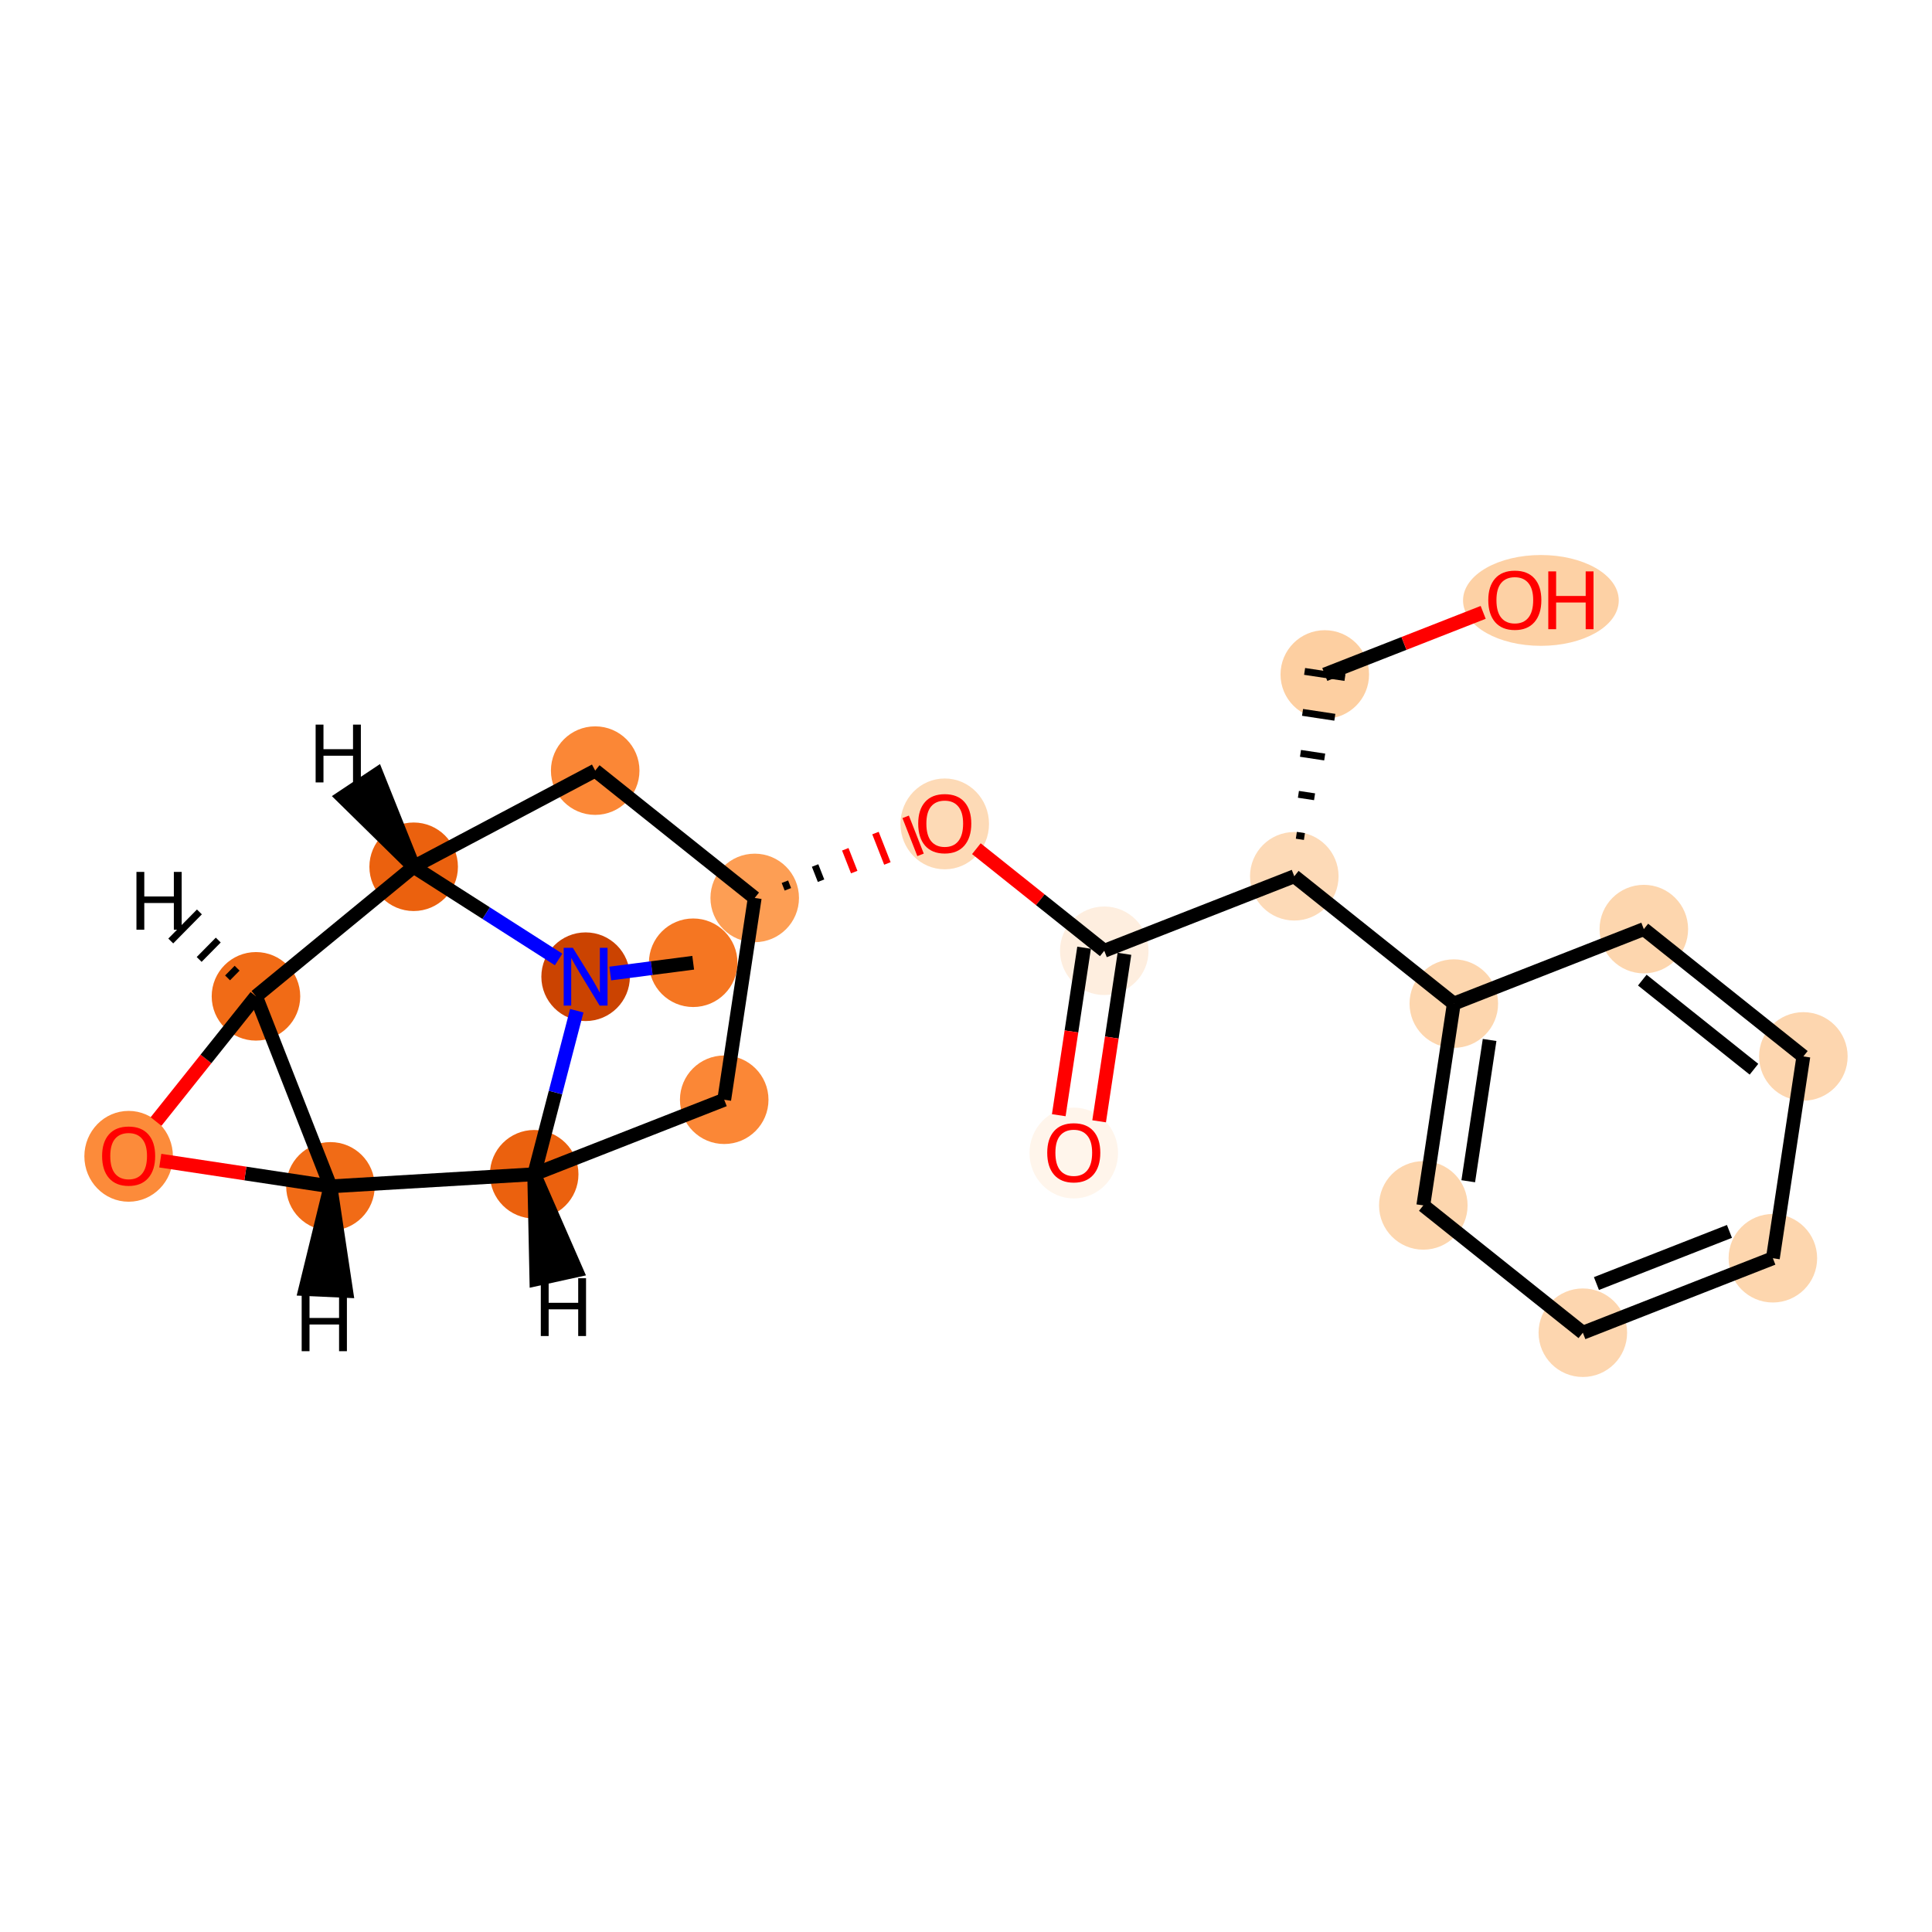 <?xml version='1.0' encoding='iso-8859-1'?>
<svg version='1.1' baseProfile='full'
              xmlns='http://www.w3.org/2000/svg'
                      xmlns:rdkit='http://www.rdkit.org/xml'
                      xmlns:xlink='http://www.w3.org/1999/xlink'
                  xml:space='preserve'
width='280px' height='280px' viewBox='0 0 280 280'>
<!-- END OF HEADER -->
<rect style='opacity:1.0;fill:#FFFFFF;stroke:none' width='280' height='280' x='0' y='0'> </rect>
<ellipse cx='100.462' cy='139.529' rx='5.916' ry='5.916'  style='fill:#F57622;fill-rule:evenodd;stroke:#F57622;stroke-width:1.0px;stroke-linecap:butt;stroke-linejoin:miter;stroke-opacity:1' />
<ellipse cx='84.873' cy='141.554' rx='5.916' ry='5.924'  style='fill:#CB4301;fill-rule:evenodd;stroke:#CB4301;stroke-width:1.0px;stroke-linecap:butt;stroke-linejoin:miter;stroke-opacity:1' />
<ellipse cx='59.951' cy='125.619' rx='5.916' ry='5.916'  style='fill:#EB610E;fill-rule:evenodd;stroke:#EB610E;stroke-width:1.0px;stroke-linecap:butt;stroke-linejoin:miter;stroke-opacity:1' />
<ellipse cx='86.26' cy='111.684' rx='5.916' ry='5.916'  style='fill:#FB8736;fill-rule:evenodd;stroke:#FB8736;stroke-width:1.0px;stroke-linecap:butt;stroke-linejoin:miter;stroke-opacity:1' />
<ellipse cx='109.379' cy='130.136' rx='5.916' ry='5.916'  style='fill:#FD9E54;fill-rule:evenodd;stroke:#FD9E54;stroke-width:1.0px;stroke-linecap:butt;stroke-linejoin:miter;stroke-opacity:1' />
<ellipse cx='136.919' cy='119.405' rx='5.916' ry='6.082'  style='fill:#FDDAB6;fill-rule:evenodd;stroke:#FDDAB6;stroke-width:1.0px;stroke-linecap:butt;stroke-linejoin:miter;stroke-opacity:1' />
<ellipse cx='160.039' cy='137.792' rx='5.916' ry='5.916'  style='fill:#FEEEDF;fill-rule:evenodd;stroke:#FEEEDF;stroke-width:1.0px;stroke-linecap:butt;stroke-linejoin:miter;stroke-opacity:1' />
<ellipse cx='155.618' cy='167.105' rx='5.916' ry='6.082'  style='fill:#FFF5EB;fill-rule:evenodd;stroke:#FFF5EB;stroke-width:1.0px;stroke-linecap:butt;stroke-linejoin:miter;stroke-opacity:1' />
<ellipse cx='187.578' cy='126.996' rx='5.916' ry='5.916'  style='fill:#FDDAB7;fill-rule:evenodd;stroke:#FDDAB7;stroke-width:1.0px;stroke-linecap:butt;stroke-linejoin:miter;stroke-opacity:1' />
<ellipse cx='191.999' cy='97.748' rx='5.916' ry='5.916'  style='fill:#FDCFA1;fill-rule:evenodd;stroke:#FDCFA1;stroke-width:1.0px;stroke-linecap:butt;stroke-linejoin:miter;stroke-opacity:1' />
<ellipse cx='223.319' cy='87.018' rx='10.784' ry='6.082'  style='fill:#FDD1A5;fill-rule:evenodd;stroke:#FDD1A5;stroke-width:1.0px;stroke-linecap:butt;stroke-linejoin:miter;stroke-opacity:1' />
<ellipse cx='210.698' cy='145.449' rx='5.916' ry='5.916'  style='fill:#FDD6AE;fill-rule:evenodd;stroke:#FDD6AE;stroke-width:1.0px;stroke-linecap:butt;stroke-linejoin:miter;stroke-opacity:1' />
<ellipse cx='206.277' cy='174.697' rx='5.916' ry='5.916'  style='fill:#FDD6AE;fill-rule:evenodd;stroke:#FDD6AE;stroke-width:1.0px;stroke-linecap:butt;stroke-linejoin:miter;stroke-opacity:1' />
<ellipse cx='229.397' cy='193.149' rx='5.916' ry='5.916'  style='fill:#FDD6AF;fill-rule:evenodd;stroke:#FDD6AF;stroke-width:1.0px;stroke-linecap:butt;stroke-linejoin:miter;stroke-opacity:1' />
<ellipse cx='256.936' cy='182.353' rx='5.916' ry='5.916'  style='fill:#FDD6AE;fill-rule:evenodd;stroke:#FDD6AE;stroke-width:1.0px;stroke-linecap:butt;stroke-linejoin:miter;stroke-opacity:1' />
<ellipse cx='261.357' cy='153.105' rx='5.916' ry='5.916'  style='fill:#FDD6AF;fill-rule:evenodd;stroke:#FDD6AF;stroke-width:1.0px;stroke-linecap:butt;stroke-linejoin:miter;stroke-opacity:1' />
<ellipse cx='238.237' cy='134.653' rx='5.916' ry='5.916'  style='fill:#FDD6AE;fill-rule:evenodd;stroke:#FDD6AE;stroke-width:1.0px;stroke-linecap:butt;stroke-linejoin:miter;stroke-opacity:1' />
<ellipse cx='104.959' cy='159.384' rx='5.916' ry='5.916'  style='fill:#FB8736;fill-rule:evenodd;stroke:#FB8736;stroke-width:1.0px;stroke-linecap:butt;stroke-linejoin:miter;stroke-opacity:1' />
<ellipse cx='77.419' cy='170.18' rx='5.916' ry='5.916'  style='fill:#EB610E;fill-rule:evenodd;stroke:#EB610E;stroke-width:1.0px;stroke-linecap:butt;stroke-linejoin:miter;stroke-opacity:1' />
<ellipse cx='47.891' cy='171.937' rx='5.916' ry='5.916'  style='fill:#F16B16;fill-rule:evenodd;stroke:#F16B16;stroke-width:1.0px;stroke-linecap:butt;stroke-linejoin:miter;stroke-opacity:1' />
<ellipse cx='18.643' cy='167.581' rx='5.916' ry='6.082'  style='fill:#FC8B3A;fill-rule:evenodd;stroke:#FC8B3A;stroke-width:1.0px;stroke-linecap:butt;stroke-linejoin:miter;stroke-opacity:1' />
<ellipse cx='37.096' cy='144.397' rx='5.916' ry='5.916'  style='fill:#F16B16;fill-rule:evenodd;stroke:#F16B16;stroke-width:1.0px;stroke-linecap:butt;stroke-linejoin:miter;stroke-opacity:1' />
<path class='bond-0 atom-0 atom-1' d='M 100.462,139.529 L 94.452,140.309' style='fill:none;fill-rule:evenodd;stroke:#000000;stroke-width:2.0px;stroke-linecap:butt;stroke-linejoin:miter;stroke-opacity:1' />
<path class='bond-0 atom-0 atom-1' d='M 94.452,140.309 L 88.443,141.09' style='fill:none;fill-rule:evenodd;stroke:#0000FF;stroke-width:2.0px;stroke-linecap:butt;stroke-linejoin:miter;stroke-opacity:1' />
<path class='bond-1 atom-1 atom-2' d='M 80.956,139.05 L 70.454,132.335' style='fill:none;fill-rule:evenodd;stroke:#0000FF;stroke-width:2.0px;stroke-linecap:butt;stroke-linejoin:miter;stroke-opacity:1' />
<path class='bond-1 atom-1 atom-2' d='M 70.454,132.335 L 59.951,125.619' style='fill:none;fill-rule:evenodd;stroke:#000000;stroke-width:2.0px;stroke-linecap:butt;stroke-linejoin:miter;stroke-opacity:1' />
<path class='bond-21 atom-18 atom-1' d='M 77.419,170.18 L 80.504,158.331' style='fill:none;fill-rule:evenodd;stroke:#000000;stroke-width:2.0px;stroke-linecap:butt;stroke-linejoin:miter;stroke-opacity:1' />
<path class='bond-21 atom-18 atom-1' d='M 80.504,158.331 L 83.59,146.482' style='fill:none;fill-rule:evenodd;stroke:#0000FF;stroke-width:2.0px;stroke-linecap:butt;stroke-linejoin:miter;stroke-opacity:1' />
<path class='bond-2 atom-2 atom-3' d='M 59.951,125.619 L 86.26,111.684' style='fill:none;fill-rule:evenodd;stroke:#000000;stroke-width:2.0px;stroke-linecap:butt;stroke-linejoin:miter;stroke-opacity:1' />
<path class='bond-23 atom-21 atom-2' d='M 37.096,144.397 L 59.951,125.619' style='fill:none;fill-rule:evenodd;stroke:#000000;stroke-width:2.0px;stroke-linecap:butt;stroke-linejoin:miter;stroke-opacity:1' />
<path class='bond-25 atom-2 atom-22' d='M 59.951,125.619 L 54.601,112.247 L 49.677,115.526 Z' style='fill:#000000;fill-rule:evenodd;fill-opacity:1;stroke:#000000;stroke-width:2.0px;stroke-linecap:butt;stroke-linejoin:miter;stroke-opacity:1;' />
<path class='bond-3 atom-3 atom-4' d='M 86.26,111.684 L 109.379,130.136' style='fill:none;fill-rule:evenodd;stroke:#000000;stroke-width:2.0px;stroke-linecap:butt;stroke-linejoin:miter;stroke-opacity:1' />
<path class='bond-4 atom-4 atom-5' d='M 114.186,128.887 L 113.755,127.785' style='fill:none;fill-rule:evenodd;stroke:#000000;stroke-width:1.0px;stroke-linecap:butt;stroke-linejoin:miter;stroke-opacity:1' />
<path class='bond-4 atom-4 atom-5' d='M 118.993,127.638 L 118.13,125.435' style='fill:none;fill-rule:evenodd;stroke:#000000;stroke-width:1.0px;stroke-linecap:butt;stroke-linejoin:miter;stroke-opacity:1' />
<path class='bond-4 atom-4 atom-5' d='M 123.8,126.389 L 122.505,123.084' style='fill:none;fill-rule:evenodd;stroke:#FF0000;stroke-width:1.0px;stroke-linecap:butt;stroke-linejoin:miter;stroke-opacity:1' />
<path class='bond-4 atom-4 atom-5' d='M 128.607,125.14 L 126.88,120.734' style='fill:none;fill-rule:evenodd;stroke:#FF0000;stroke-width:1.0px;stroke-linecap:butt;stroke-linejoin:miter;stroke-opacity:1' />
<path class='bond-4 atom-4 atom-5' d='M 133.414,123.891 L 131.255,118.383' style='fill:none;fill-rule:evenodd;stroke:#FF0000;stroke-width:1.0px;stroke-linecap:butt;stroke-linejoin:miter;stroke-opacity:1' />
<path class='bond-16 atom-4 atom-17' d='M 109.379,130.136 L 104.959,159.384' style='fill:none;fill-rule:evenodd;stroke:#000000;stroke-width:2.0px;stroke-linecap:butt;stroke-linejoin:miter;stroke-opacity:1' />
<path class='bond-5 atom-5 atom-6' d='M 141.504,122.999 L 150.771,130.396' style='fill:none;fill-rule:evenodd;stroke:#FF0000;stroke-width:2.0px;stroke-linecap:butt;stroke-linejoin:miter;stroke-opacity:1' />
<path class='bond-5 atom-5 atom-6' d='M 150.771,130.396 L 160.039,137.792' style='fill:none;fill-rule:evenodd;stroke:#000000;stroke-width:2.0px;stroke-linecap:butt;stroke-linejoin:miter;stroke-opacity:1' />
<path class='bond-6 atom-6 atom-7' d='M 157.114,137.35 L 155.28,149.486' style='fill:none;fill-rule:evenodd;stroke:#000000;stroke-width:2.0px;stroke-linecap:butt;stroke-linejoin:miter;stroke-opacity:1' />
<path class='bond-6 atom-6 atom-7' d='M 155.28,149.486 L 153.445,161.623' style='fill:none;fill-rule:evenodd;stroke:#FF0000;stroke-width:2.0px;stroke-linecap:butt;stroke-linejoin:miter;stroke-opacity:1' />
<path class='bond-6 atom-6 atom-7' d='M 162.963,138.234 L 161.129,150.371' style='fill:none;fill-rule:evenodd;stroke:#000000;stroke-width:2.0px;stroke-linecap:butt;stroke-linejoin:miter;stroke-opacity:1' />
<path class='bond-6 atom-6 atom-7' d='M 161.129,150.371 L 159.295,162.507' style='fill:none;fill-rule:evenodd;stroke:#FF0000;stroke-width:2.0px;stroke-linecap:butt;stroke-linejoin:miter;stroke-opacity:1' />
<path class='bond-7 atom-6 atom-8' d='M 160.039,137.792 L 187.578,126.996' style='fill:none;fill-rule:evenodd;stroke:#000000;stroke-width:2.0px;stroke-linecap:butt;stroke-linejoin:miter;stroke-opacity:1' />
<path class='bond-8 atom-8 atom-9' d='M 189.047,121.235 L 187.877,121.058' style='fill:none;fill-rule:evenodd;stroke:#000000;stroke-width:1.0px;stroke-linecap:butt;stroke-linejoin:miter;stroke-opacity:1' />
<path class='bond-8 atom-8 atom-9' d='M 190.516,115.474 L 188.177,115.12' style='fill:none;fill-rule:evenodd;stroke:#000000;stroke-width:1.0px;stroke-linecap:butt;stroke-linejoin:miter;stroke-opacity:1' />
<path class='bond-8 atom-8 atom-9' d='M 191.985,109.713 L 188.476,109.182' style='fill:none;fill-rule:evenodd;stroke:#000000;stroke-width:1.0px;stroke-linecap:butt;stroke-linejoin:miter;stroke-opacity:1' />
<path class='bond-8 atom-8 atom-9' d='M 193.454,103.952 L 188.775,103.244' style='fill:none;fill-rule:evenodd;stroke:#000000;stroke-width:1.0px;stroke-linecap:butt;stroke-linejoin:miter;stroke-opacity:1' />
<path class='bond-8 atom-8 atom-9' d='M 194.924,98.19 L 189.074,97.306' style='fill:none;fill-rule:evenodd;stroke:#000000;stroke-width:1.0px;stroke-linecap:butt;stroke-linejoin:miter;stroke-opacity:1' />
<path class='bond-10 atom-8 atom-11' d='M 187.578,126.996 L 210.698,145.449' style='fill:none;fill-rule:evenodd;stroke:#000000;stroke-width:2.0px;stroke-linecap:butt;stroke-linejoin:miter;stroke-opacity:1' />
<path class='bond-9 atom-9 atom-10' d='M 191.999,97.748 L 203.476,93.249' style='fill:none;fill-rule:evenodd;stroke:#000000;stroke-width:2.0px;stroke-linecap:butt;stroke-linejoin:miter;stroke-opacity:1' />
<path class='bond-9 atom-9 atom-10' d='M 203.476,93.249 L 214.954,88.75' style='fill:none;fill-rule:evenodd;stroke:#FF0000;stroke-width:2.0px;stroke-linecap:butt;stroke-linejoin:miter;stroke-opacity:1' />
<path class='bond-11 atom-11 atom-12' d='M 210.698,145.449 L 206.277,174.697' style='fill:none;fill-rule:evenodd;stroke:#000000;stroke-width:2.0px;stroke-linecap:butt;stroke-linejoin:miter;stroke-opacity:1' />
<path class='bond-11 atom-11 atom-12' d='M 215.884,150.72 L 212.79,171.193' style='fill:none;fill-rule:evenodd;stroke:#000000;stroke-width:2.0px;stroke-linecap:butt;stroke-linejoin:miter;stroke-opacity:1' />
<path class='bond-24 atom-16 atom-11' d='M 238.237,134.653 L 210.698,145.449' style='fill:none;fill-rule:evenodd;stroke:#000000;stroke-width:2.0px;stroke-linecap:butt;stroke-linejoin:miter;stroke-opacity:1' />
<path class='bond-12 atom-12 atom-13' d='M 206.277,174.697 L 229.397,193.149' style='fill:none;fill-rule:evenodd;stroke:#000000;stroke-width:2.0px;stroke-linecap:butt;stroke-linejoin:miter;stroke-opacity:1' />
<path class='bond-13 atom-13 atom-14' d='M 229.397,193.149 L 256.936,182.353' style='fill:none;fill-rule:evenodd;stroke:#000000;stroke-width:2.0px;stroke-linecap:butt;stroke-linejoin:miter;stroke-opacity:1' />
<path class='bond-13 atom-13 atom-14' d='M 231.368,186.022 L 250.646,178.464' style='fill:none;fill-rule:evenodd;stroke:#000000;stroke-width:2.0px;stroke-linecap:butt;stroke-linejoin:miter;stroke-opacity:1' />
<path class='bond-14 atom-14 atom-15' d='M 256.936,182.353 L 261.357,153.105' style='fill:none;fill-rule:evenodd;stroke:#000000;stroke-width:2.0px;stroke-linecap:butt;stroke-linejoin:miter;stroke-opacity:1' />
<path class='bond-15 atom-15 atom-16' d='M 261.357,153.105 L 238.237,134.653' style='fill:none;fill-rule:evenodd;stroke:#000000;stroke-width:2.0px;stroke-linecap:butt;stroke-linejoin:miter;stroke-opacity:1' />
<path class='bond-15 atom-15 atom-16' d='M 254.198,154.961 L 238.015,142.044' style='fill:none;fill-rule:evenodd;stroke:#000000;stroke-width:2.0px;stroke-linecap:butt;stroke-linejoin:miter;stroke-opacity:1' />
<path class='bond-17 atom-17 atom-18' d='M 104.959,159.384 L 77.419,170.18' style='fill:none;fill-rule:evenodd;stroke:#000000;stroke-width:2.0px;stroke-linecap:butt;stroke-linejoin:miter;stroke-opacity:1' />
<path class='bond-18 atom-18 atom-19' d='M 77.419,170.18 L 47.891,171.937' style='fill:none;fill-rule:evenodd;stroke:#000000;stroke-width:2.0px;stroke-linecap:butt;stroke-linejoin:miter;stroke-opacity:1' />
<path class='bond-26 atom-18 atom-23' d='M 77.419,170.18 L 77.737,185.393 L 83.515,184.122 Z' style='fill:#000000;fill-rule:evenodd;fill-opacity:1;stroke:#000000;stroke-width:2.0px;stroke-linecap:butt;stroke-linejoin:miter;stroke-opacity:1;' />
<path class='bond-19 atom-19 atom-20' d='M 47.891,171.937 L 35.56,170.073' style='fill:none;fill-rule:evenodd;stroke:#000000;stroke-width:2.0px;stroke-linecap:butt;stroke-linejoin:miter;stroke-opacity:1' />
<path class='bond-19 atom-19 atom-20' d='M 35.56,170.073 L 23.228,168.209' style='fill:none;fill-rule:evenodd;stroke:#FF0000;stroke-width:2.0px;stroke-linecap:butt;stroke-linejoin:miter;stroke-opacity:1' />
<path class='bond-22 atom-21 atom-19' d='M 37.096,144.397 L 47.891,171.937' style='fill:none;fill-rule:evenodd;stroke:#000000;stroke-width:2.0px;stroke-linecap:butt;stroke-linejoin:miter;stroke-opacity:1' />
<path class='bond-27 atom-19 atom-24' d='M 47.891,171.937 L 44.256,186.821 L 50.166,187.089 Z' style='fill:#000000;fill-rule:evenodd;fill-opacity:1;stroke:#000000;stroke-width:2.0px;stroke-linecap:butt;stroke-linejoin:miter;stroke-opacity:1;' />
<path class='bond-20 atom-20 atom-21' d='M 22.614,162.541 L 29.855,153.469' style='fill:none;fill-rule:evenodd;stroke:#FF0000;stroke-width:2.0px;stroke-linecap:butt;stroke-linejoin:miter;stroke-opacity:1' />
<path class='bond-20 atom-20 atom-21' d='M 29.855,153.469 L 37.096,144.397' style='fill:none;fill-rule:evenodd;stroke:#000000;stroke-width:2.0px;stroke-linecap:butt;stroke-linejoin:miter;stroke-opacity:1' />
<path class='bond-28 atom-21 atom-25' d='M 34.364,140.319 L 32.979,141.723' style='fill:none;fill-rule:evenodd;stroke:#000000;stroke-width:1.0px;stroke-linecap:butt;stroke-linejoin:miter;stroke-opacity:1' />
<path class='bond-28 atom-21 atom-25' d='M 31.632,136.241 L 28.863,139.05' style='fill:none;fill-rule:evenodd;stroke:#000000;stroke-width:1.0px;stroke-linecap:butt;stroke-linejoin:miter;stroke-opacity:1' />
<path class='bond-28 atom-21 atom-25' d='M 28.9,132.163 L 24.747,136.376' style='fill:none;fill-rule:evenodd;stroke:#000000;stroke-width:1.0px;stroke-linecap:butt;stroke-linejoin:miter;stroke-opacity:1' />
<path  class='atom-1' d='M 83.021 137.365
L 85.766 141.802
Q 86.038 142.24, 86.476 143.033
Q 86.914 143.826, 86.937 143.873
L 86.937 137.365
L 88.05 137.365
L 88.05 145.742
L 86.902 145.742
L 83.956 140.891
Q 83.613 140.323, 83.246 139.673
Q 82.891 139.022, 82.784 138.821
L 82.784 145.742
L 81.696 145.742
L 81.696 137.365
L 83.021 137.365
' fill='#0000FF'/>
<path  class='atom-5' d='M 133.074 119.364
Q 133.074 117.352, 134.068 116.228
Q 135.062 115.104, 136.919 115.104
Q 138.777 115.104, 139.771 116.228
Q 140.765 117.352, 140.765 119.364
Q 140.765 121.399, 139.759 122.558
Q 138.753 123.706, 136.919 123.706
Q 135.073 123.706, 134.068 122.558
Q 133.074 121.411, 133.074 119.364
M 136.919 122.759
Q 138.197 122.759, 138.883 121.908
Q 139.581 121.044, 139.581 119.364
Q 139.581 117.719, 138.883 116.891
Q 138.197 116.051, 136.919 116.051
Q 135.641 116.051, 134.943 116.879
Q 134.257 117.707, 134.257 119.364
Q 134.257 121.056, 134.943 121.908
Q 135.641 122.759, 136.919 122.759
' fill='#FF0000'/>
<path  class='atom-7' d='M 151.773 167.064
Q 151.773 165.052, 152.767 163.928
Q 153.76 162.804, 155.618 162.804
Q 157.476 162.804, 158.47 163.928
Q 159.464 165.052, 159.464 167.064
Q 159.464 169.099, 158.458 170.259
Q 157.452 171.406, 155.618 171.406
Q 153.772 171.406, 152.767 170.259
Q 151.773 169.111, 151.773 167.064
M 155.618 170.46
Q 156.896 170.46, 157.582 169.608
Q 158.28 168.744, 158.28 167.064
Q 158.28 165.419, 157.582 164.591
Q 156.896 163.751, 155.618 163.751
Q 154.34 163.751, 153.642 164.579
Q 152.956 165.407, 152.956 167.064
Q 152.956 168.756, 153.642 169.608
Q 154.34 170.46, 155.618 170.46
' fill='#FF0000'/>
<path  class='atom-10' d='M 215.693 86.976
Q 215.693 84.965, 216.687 83.841
Q 217.681 82.717, 219.538 82.717
Q 221.396 82.717, 222.39 83.841
Q 223.384 84.965, 223.384 86.976
Q 223.384 89.011, 222.378 90.171
Q 221.372 91.319, 219.538 91.319
Q 217.693 91.319, 216.687 90.171
Q 215.693 89.023, 215.693 86.976
M 219.538 90.372
Q 220.816 90.372, 221.503 89.52
Q 222.201 88.656, 222.201 86.976
Q 222.201 85.332, 221.503 84.503
Q 220.816 83.663, 219.538 83.663
Q 218.261 83.663, 217.563 84.492
Q 216.876 85.32, 216.876 86.976
Q 216.876 88.668, 217.563 89.52
Q 218.261 90.372, 219.538 90.372
' fill='#FF0000'/>
<path  class='atom-10' d='M 224.39 82.811
L 225.525 82.811
L 225.525 86.373
L 229.809 86.373
L 229.809 82.811
L 230.945 82.811
L 230.945 91.188
L 229.809 91.188
L 229.809 87.319
L 225.525 87.319
L 225.525 91.188
L 224.39 91.188
L 224.39 82.811
' fill='#FF0000'/>
<path  class='atom-20' d='M 14.798 167.54
Q 14.798 165.529, 15.792 164.405
Q 16.786 163.281, 18.643 163.281
Q 20.501 163.281, 21.495 164.405
Q 22.489 165.529, 22.489 167.54
Q 22.489 169.575, 21.483 170.735
Q 20.477 171.882, 18.643 171.882
Q 16.797 171.882, 15.792 170.735
Q 14.798 169.587, 14.798 167.54
M 18.643 170.936
Q 19.921 170.936, 20.607 170.084
Q 21.305 169.22, 21.305 167.54
Q 21.305 165.895, 20.607 165.067
Q 19.921 164.227, 18.643 164.227
Q 17.365 164.227, 16.667 165.055
Q 15.981 165.884, 15.981 167.54
Q 15.981 169.232, 16.667 170.084
Q 17.365 170.936, 18.643 170.936
' fill='#FF0000'/>
<path  class='atom-22' d='M 45.744 105.017
L 46.88 105.017
L 46.88 108.578
L 51.163 108.578
L 51.163 105.017
L 52.299 105.017
L 52.299 113.394
L 51.163 113.394
L 51.163 109.525
L 46.88 109.525
L 46.88 113.394
L 45.744 113.394
L 45.744 105.017
' fill='#000000'/>
<path  class='atom-23' d='M 78.378 185.251
L 79.514 185.251
L 79.514 188.812
L 83.797 188.812
L 83.797 185.251
L 84.933 185.251
L 84.933 193.628
L 83.797 193.628
L 83.797 189.759
L 79.514 189.759
L 79.514 193.628
L 78.378 193.628
L 78.378 185.251
' fill='#000000'/>
<path  class='atom-24' d='M 43.721 187.448
L 44.857 187.448
L 44.857 191.01
L 49.14 191.01
L 49.14 187.448
L 50.276 187.448
L 50.276 195.825
L 49.14 195.825
L 49.14 191.956
L 44.857 191.956
L 44.857 195.825
L 43.721 195.825
L 43.721 187.448
' fill='#000000'/>
<path  class='atom-25' d='M 19.775 126.363
L 20.911 126.363
L 20.911 129.925
L 25.195 129.925
L 25.195 126.363
L 26.33 126.363
L 26.33 134.74
L 25.195 134.74
L 25.195 130.871
L 20.911 130.871
L 20.911 134.74
L 19.775 134.74
L 19.775 126.363
' fill='#000000'/>
</svg>
